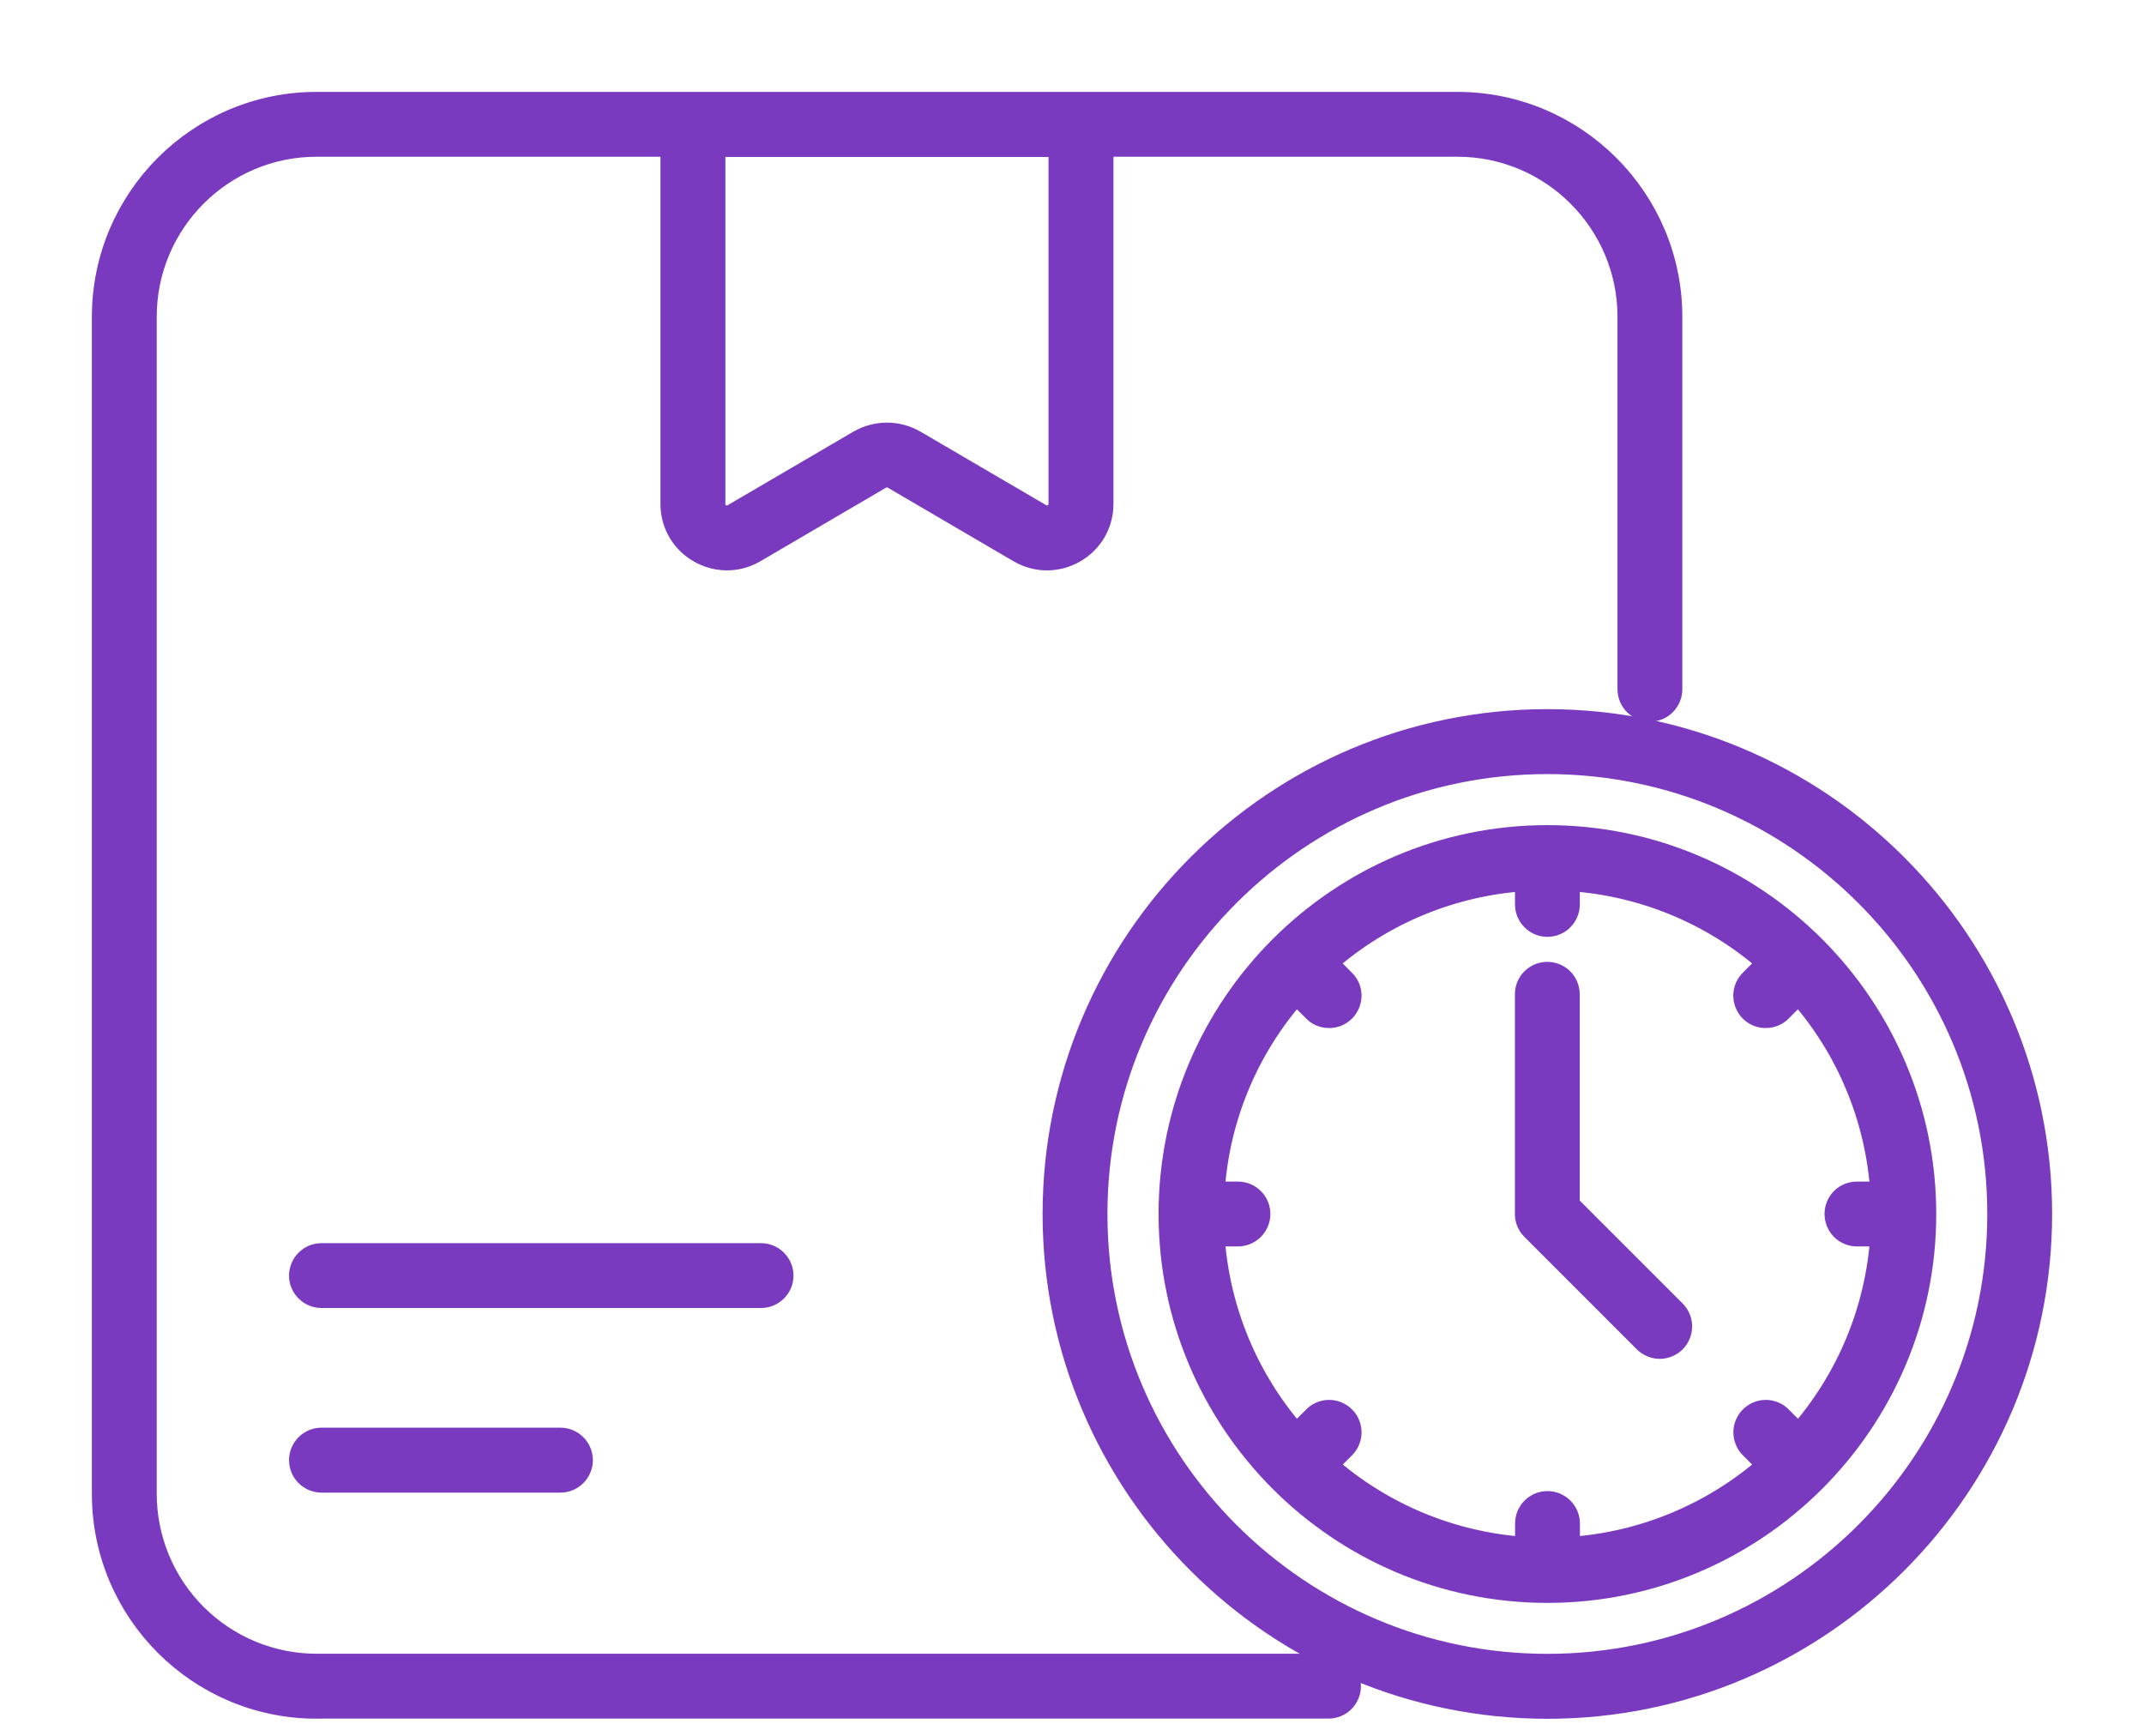 <svg width="21" height="17" viewBox="0 0 21 17" fill="none" xmlns="http://www.w3.org/2000/svg">
<path d="M3.101 16.731H13.013C13.07 16.731 13.126 16.708 13.166 16.668C13.207 16.627 13.23 16.571 13.23 16.514C13.23 16.456 13.207 16.401 13.166 16.36C13.126 16.319 13.07 16.296 13.013 16.296H3.101C2.659 16.296 2.236 16.12 1.924 15.808C1.611 15.496 1.436 15.072 1.435 14.631V3.103C1.435 2.183 2.182 1.435 3.101 1.435H6.569V4.935C6.569 5.361 7.032 5.624 7.398 5.41L8.629 4.689C8.647 4.679 8.667 4.674 8.687 4.674C8.708 4.674 8.728 4.679 8.745 4.689L9.977 5.41C10.346 5.625 10.806 5.359 10.806 4.935V1.435H14.275C15.195 1.435 15.943 2.183 15.943 3.103V6.75C15.943 6.808 15.966 6.863 16.007 6.904C16.048 6.945 16.103 6.968 16.161 6.968C16.218 6.968 16.274 6.945 16.314 6.904C16.355 6.863 16.378 6.808 16.378 6.75V3.103C16.378 1.943 15.434 1 14.275 1H3.101C1.942 1 1 1.943 1 3.103V14.631C1 15.789 1.942 16.732 3.1 16.732L3.101 16.731ZM10.37 4.935C10.37 5.025 10.273 5.079 10.197 5.034L8.966 4.314C8.881 4.265 8.785 4.239 8.688 4.239C8.59 4.239 8.494 4.265 8.409 4.314L7.178 5.034C7.16 5.044 7.14 5.05 7.12 5.05C7.1 5.05 7.08 5.045 7.062 5.035C7.045 5.025 7.03 5.01 7.02 4.992C7.01 4.975 7.005 4.955 7.005 4.935V1.437H10.37L10.37 4.935Z" fill="#7A3ABF" stroke="#7A3ABF" stroke-width="0.2"/>
<path d="M7.672 12.493C7.672 12.435 7.649 12.38 7.608 12.339C7.568 12.298 7.512 12.275 7.455 12.275H3.149C3.091 12.275 3.036 12.298 2.995 12.339C2.954 12.38 2.931 12.435 2.931 12.493C2.931 12.55 2.954 12.606 2.995 12.646C3.036 12.687 3.091 12.71 3.149 12.71H7.455C7.512 12.71 7.568 12.687 7.608 12.646C7.649 12.606 7.672 12.55 7.672 12.493ZM3.149 14.082C3.091 14.082 3.036 14.105 2.995 14.146C2.954 14.187 2.931 14.242 2.931 14.3C2.931 14.358 2.954 14.413 2.995 14.454C3.036 14.495 3.091 14.518 3.149 14.518H5.489C5.547 14.518 5.602 14.495 5.643 14.454C5.684 14.413 5.707 14.358 5.707 14.3C5.707 14.242 5.684 14.187 5.643 14.146C5.602 14.105 5.547 14.082 5.489 14.082H3.149ZM15.156 7.045C12.485 7.045 10.312 9.218 10.312 11.889C10.312 14.56 12.485 16.733 15.156 16.733C17.827 16.733 20 14.56 20 11.889C20 9.218 17.827 7.045 15.156 7.045ZM15.156 16.297C12.725 16.297 10.747 14.32 10.747 11.889C10.747 9.458 12.725 7.481 15.156 7.481C17.587 7.481 19.565 9.458 19.565 11.889C19.565 14.32 17.587 16.297 15.156 16.297Z" fill="#7A3ABF" stroke="#7A3ABF" stroke-width="0.2"/>
<path d="M15.156 8.181C13.117 8.181 11.448 9.841 11.448 11.889C11.448 13.924 13.103 15.598 15.157 15.598C17.196 15.598 18.865 13.938 18.865 11.889C18.865 9.854 17.21 8.181 15.156 8.181ZM18.189 12.107H18.419C18.372 12.822 18.09 13.503 17.617 14.042L17.454 13.879C17.435 13.858 17.411 13.841 17.384 13.829C17.357 13.817 17.328 13.81 17.299 13.81C17.27 13.809 17.241 13.815 17.214 13.826C17.187 13.837 17.162 13.853 17.142 13.874C17.121 13.894 17.105 13.919 17.094 13.946C17.083 13.973 17.077 14.002 17.078 14.031C17.078 14.06 17.085 14.089 17.097 14.116C17.108 14.143 17.126 14.167 17.147 14.187L17.309 14.349C16.77 14.822 16.09 15.104 15.375 15.152V14.921C15.375 14.863 15.352 14.808 15.311 14.767C15.27 14.726 15.215 14.703 15.157 14.703C15.099 14.703 15.044 14.726 15.003 14.767C14.962 14.808 14.94 14.863 14.94 14.921V15.152C14.224 15.104 13.543 14.822 13.005 14.349L13.167 14.187C13.188 14.167 13.206 14.143 13.217 14.116C13.229 14.089 13.236 14.06 13.236 14.031C13.237 14.002 13.231 13.973 13.22 13.946C13.21 13.919 13.193 13.894 13.172 13.874C13.152 13.853 13.127 13.837 13.1 13.826C13.073 13.815 13.044 13.809 13.015 13.81C12.986 13.81 12.957 13.817 12.93 13.829C12.903 13.841 12.879 13.858 12.86 13.879L12.697 14.042C12.224 13.503 11.942 12.822 11.895 12.107H12.125C12.183 12.107 12.238 12.084 12.279 12.043C12.32 12.002 12.343 11.947 12.343 11.889C12.343 11.831 12.32 11.776 12.279 11.735C12.238 11.694 12.183 11.672 12.125 11.672H11.895C11.941 10.956 12.223 10.276 12.697 9.737L12.859 9.899C12.879 9.921 12.903 9.938 12.93 9.95C12.956 9.961 12.985 9.968 13.014 9.968C13.043 9.969 13.072 9.963 13.1 9.953C13.127 9.942 13.151 9.925 13.172 9.905C13.193 9.884 13.209 9.859 13.22 9.832C13.231 9.805 13.236 9.776 13.236 9.747C13.235 9.718 13.229 9.689 13.217 9.662C13.205 9.636 13.188 9.612 13.166 9.592L13.004 9.429C13.543 8.956 14.223 8.674 14.939 8.627V8.857C14.939 8.915 14.962 8.97 15.003 9.011C15.043 9.052 15.099 9.075 15.156 9.075C15.214 9.075 15.27 9.052 15.31 9.011C15.351 8.97 15.374 8.915 15.374 8.857V8.627C16.09 8.674 16.77 8.956 17.309 9.429L17.146 9.592C17.125 9.612 17.108 9.636 17.096 9.662C17.084 9.689 17.078 9.718 17.077 9.747C17.077 9.776 17.082 9.805 17.093 9.832C17.104 9.859 17.12 9.884 17.141 9.905C17.162 9.925 17.186 9.942 17.213 9.953C17.24 9.963 17.269 9.969 17.299 9.968C17.328 9.968 17.357 9.961 17.383 9.95C17.41 9.938 17.434 9.921 17.454 9.899L17.616 9.737C18.09 10.276 18.372 10.956 18.419 11.672H18.188C18.131 11.672 18.075 11.694 18.034 11.735C17.994 11.776 17.971 11.831 17.971 11.889C17.971 11.947 17.994 12.002 18.034 12.043C18.075 12.084 18.131 12.107 18.189 12.107Z" fill="#7A3ABF" stroke="#7A3ABF" stroke-width="0.2"/>
<path d="M15.373 11.799V9.737C15.373 9.68 15.35 9.624 15.309 9.583C15.269 9.543 15.213 9.52 15.156 9.52C15.098 9.52 15.043 9.543 15.002 9.583C14.961 9.624 14.938 9.68 14.938 9.737V11.889C14.938 11.947 14.961 12.002 15.002 12.043L16.103 13.144C16.123 13.164 16.147 13.18 16.174 13.191C16.2 13.202 16.228 13.208 16.257 13.208C16.285 13.208 16.314 13.202 16.34 13.191C16.367 13.18 16.391 13.164 16.411 13.144C16.451 13.103 16.474 13.048 16.474 12.99C16.474 12.933 16.451 12.877 16.411 12.837L15.373 11.799Z" fill="#7A3ABF" stroke="#7A3ABF" stroke-width="0.2"/>
</svg>
